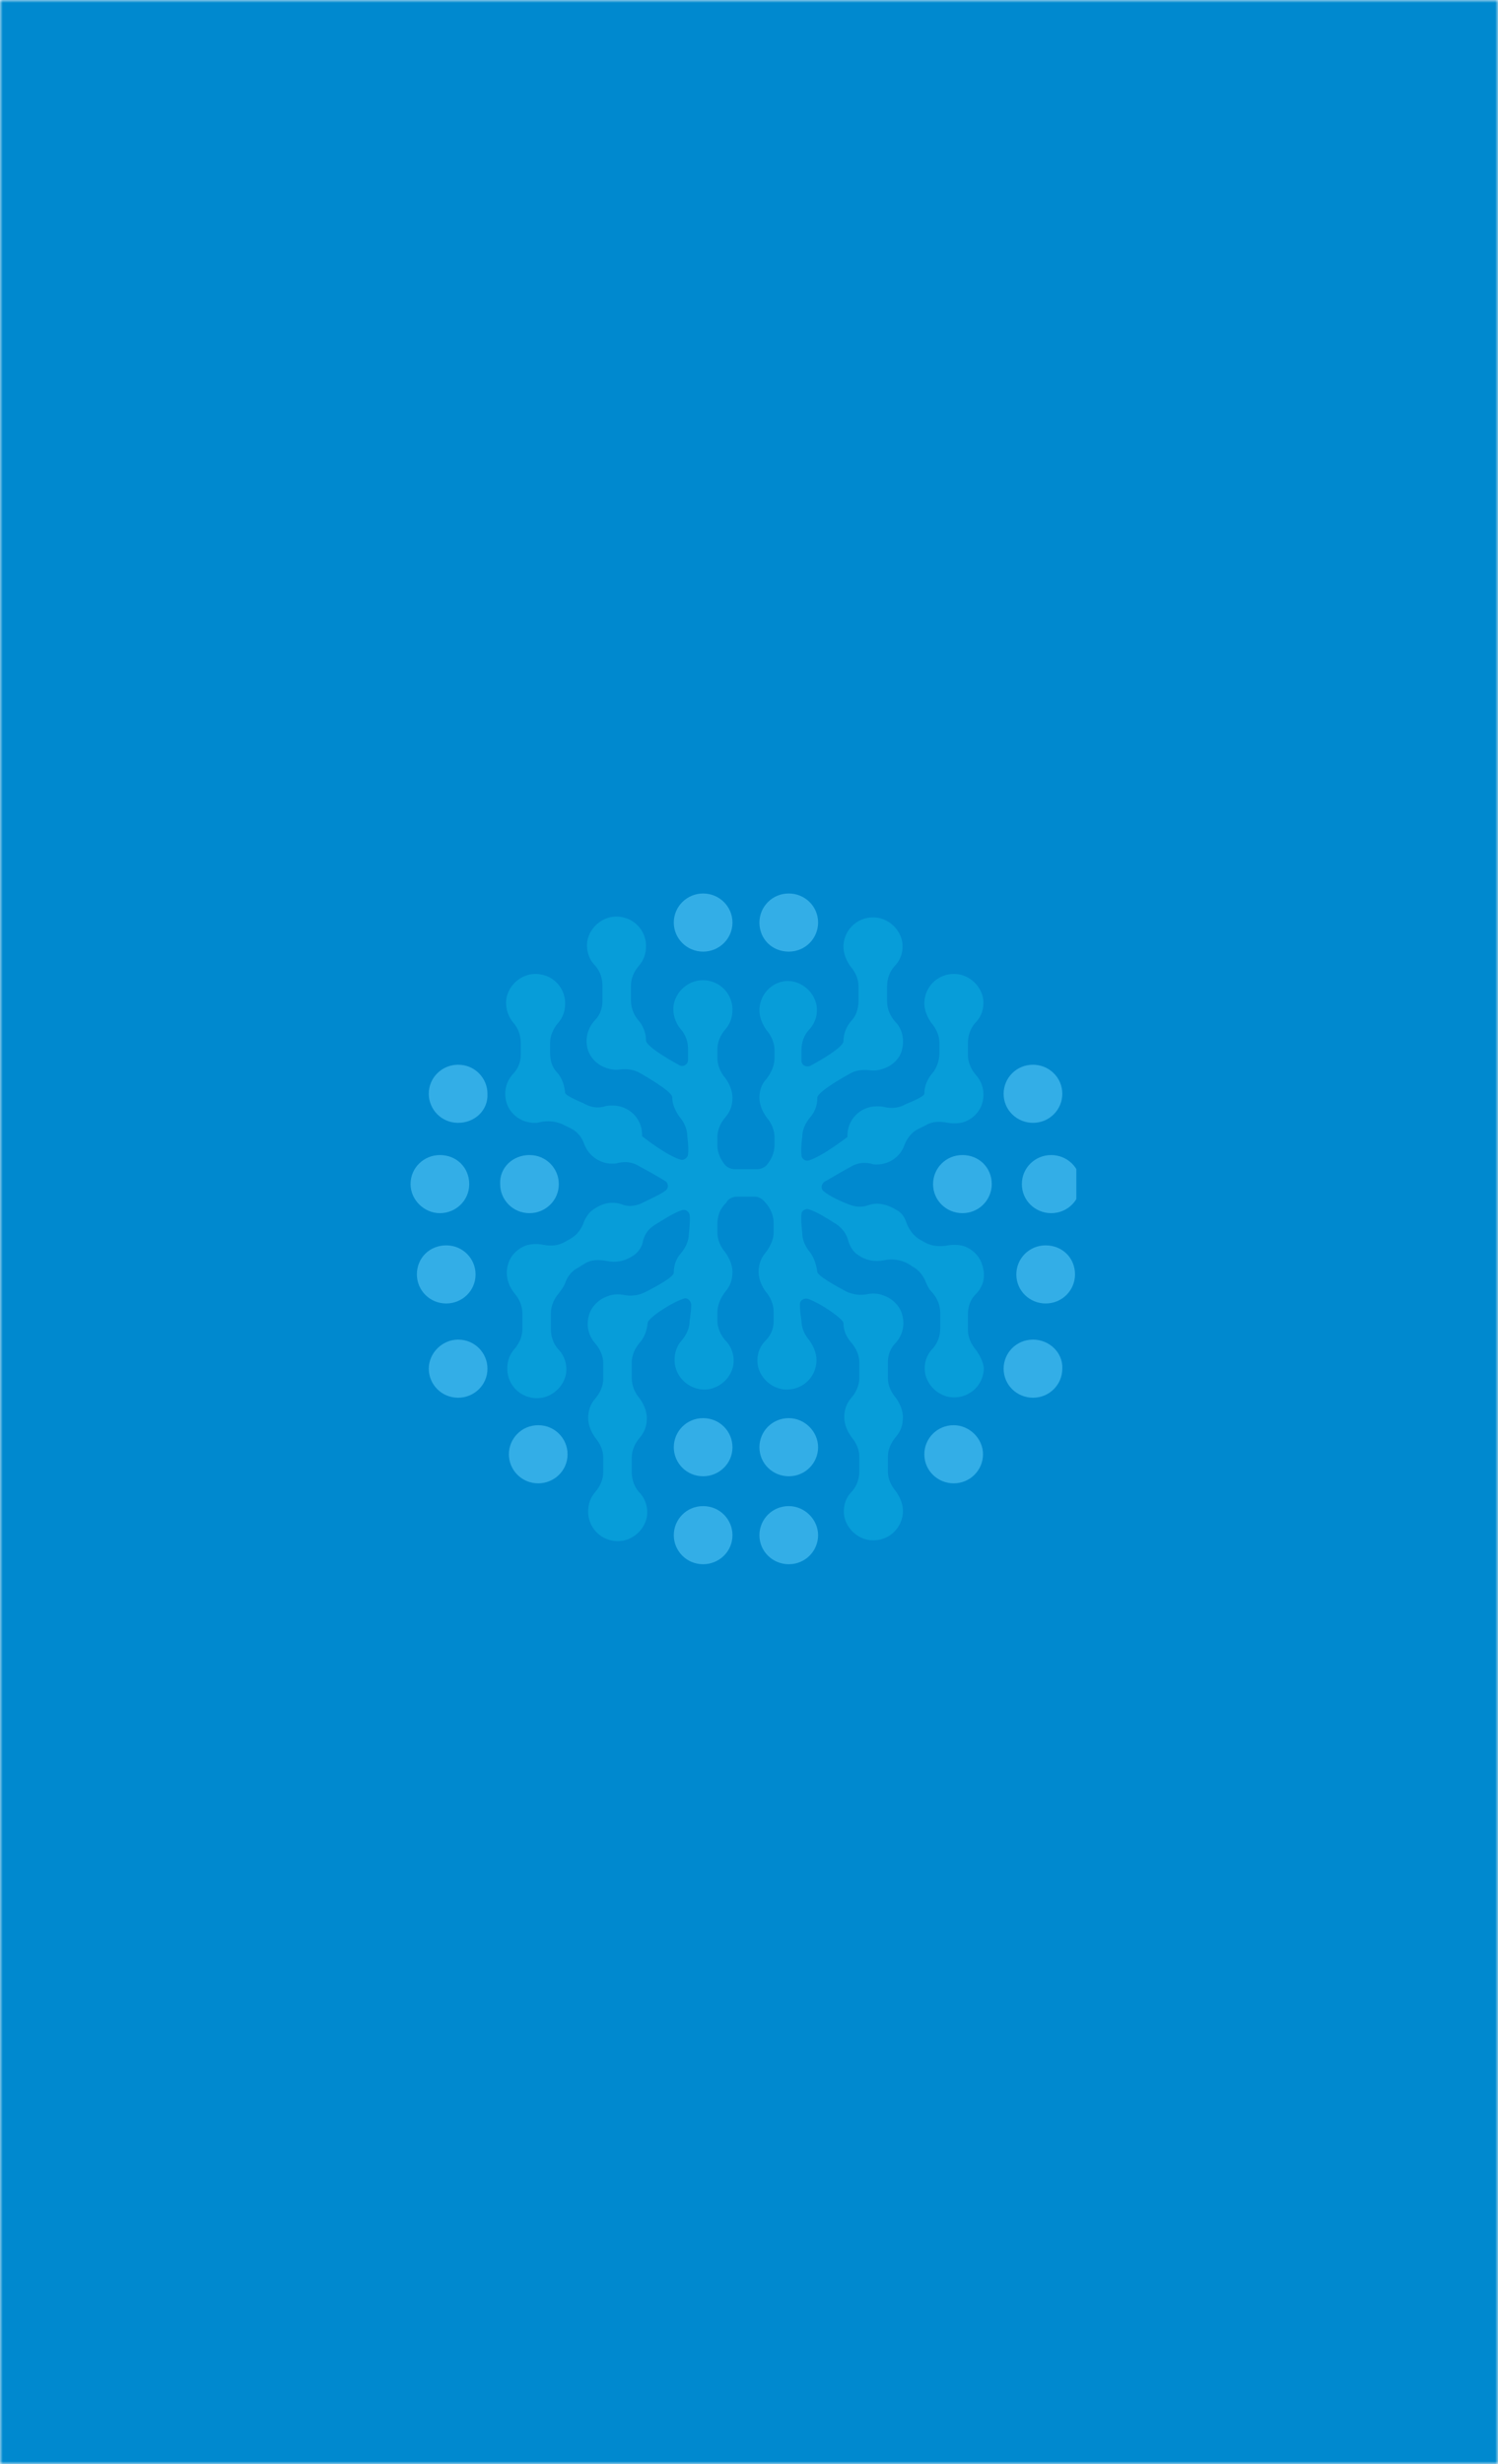 <svg width="270" height="444" viewBox="0 0 270 444" fill="none" xmlns="http://www.w3.org/2000/svg">
<mask id="mask0" style="mask-type:alpha" maskUnits="userSpaceOnUse" x="0" y="0" width="270" height="444">
<rect width="270" height="444" fill="#C4C4C4"/>
</mask>
<g mask="url(#mask0)">
<rect width="270" height="444" fill="#0089CF"/>
</g>
<g clip-path="url(#clip0)">
<path opacity="0.5" d="M142.166 255.536C139.165 255.536 136.879 257.942 136.879 260.773C136.879 263.745 139.308 266.009 142.166 266.009C145.168 266.009 147.454 263.603 147.454 260.773C147.454 257.942 145.025 255.536 142.166 255.536Z" fill="#67D4FF"/>
<path opacity="0.5" d="M142.166 271.386C139.165 271.386 136.879 273.792 136.879 276.622C136.879 279.594 139.308 281.858 142.166 281.858C145.168 281.858 147.454 279.452 147.454 276.622C147.454 273.792 145.025 271.386 142.166 271.386Z" fill="#67D4FF"/>
<path opacity="0.5" d="M142.166 171.473C145.168 171.473 147.454 169.067 147.454 166.236C147.454 163.264 145.025 161 142.166 161C139.165 161 136.879 163.406 136.879 166.236C136.879 169.208 139.165 171.473 142.166 171.473Z" fill="#67D4FF"/>
<path opacity="0.5" d="M171.889 256.809C168.888 256.809 166.602 259.215 166.602 262.045C166.602 265.017 169.031 267.281 171.889 267.281C174.89 267.281 177.177 264.876 177.177 262.045C177.177 259.215 174.747 256.809 171.889 256.809Z" fill="#67D4FF"/>
<path opacity="0.5" d="M173.463 208.127C170.462 208.127 168.176 210.533 168.176 213.363C168.176 216.335 170.605 218.599 173.463 218.599C176.464 218.599 178.751 216.194 178.751 213.363C178.751 210.391 176.464 208.127 173.463 208.127Z" fill="#67D4FF"/>
<path opacity="0.5" d="M188.471 224.402C185.47 224.402 183.184 226.808 183.184 229.638C183.184 232.61 185.613 234.874 188.471 234.874C191.472 234.874 193.759 232.469 193.759 229.638C193.759 226.666 191.472 224.402 188.471 224.402Z" fill="#67D4FF"/>
<path opacity="0.5" d="M186.182 241.384C183.181 241.384 180.895 243.79 180.895 246.62C180.895 249.592 183.324 251.857 186.182 251.857C189.183 251.857 191.47 249.451 191.47 246.62C191.613 243.79 189.183 241.384 186.182 241.384Z" fill="#67D4FF"/>
<path opacity="0.5" d="M184.18 213.363C184.18 216.335 186.609 218.599 189.467 218.599C192.468 218.599 194.755 216.194 194.755 213.363C194.755 210.391 192.325 208.127 189.467 208.127C186.609 208.127 184.18 210.391 184.18 213.363Z" fill="#67D4FF"/>
<path opacity="0.5" d="M186.182 202.325C189.183 202.325 191.47 199.919 191.47 197.088C191.47 194.116 189.04 191.852 186.182 191.852C183.181 191.852 180.895 194.258 180.895 197.088C180.895 200.06 183.324 202.325 186.182 202.325Z" fill="#67D4FF"/>
<path opacity="0.5" d="M126.733 255.536C129.734 255.536 132.02 257.942 132.02 260.773C132.02 263.745 129.591 266.009 126.733 266.009C123.732 266.009 121.445 263.603 121.445 260.773C121.445 257.942 123.732 255.536 126.733 255.536Z" fill="#67D4FF"/>
<path opacity="0.5" d="M126.733 271.386C129.734 271.386 132.02 273.792 132.02 276.622C132.02 279.594 129.591 281.858 126.733 281.858C123.732 281.858 121.445 279.452 121.445 276.622C121.445 273.792 123.732 271.386 126.733 271.386Z" fill="#67D4FF"/>
<path opacity="0.5" d="M126.733 171.473C129.653 171.473 132.02 169.128 132.02 166.236C132.02 163.344 129.653 161 126.733 161C123.813 161 121.445 163.344 121.445 166.236C121.445 169.128 123.813 171.473 126.733 171.473Z" fill="#67D4FF"/>
<path opacity="0.5" d="M97.01 256.809C100.011 256.809 102.298 259.215 102.298 262.045C102.298 265.017 99.868 267.281 97.01 267.281C94.009 267.281 91.723 264.876 91.723 262.045C91.723 259.215 94.009 256.809 97.01 256.809Z" fill="#67D4FF"/>
<path opacity="0.5" d="M95.434 208.127C98.435 208.127 100.722 210.533 100.722 213.363C100.722 216.335 98.292 218.599 95.434 218.599C92.433 218.599 90.147 216.194 90.147 213.363C90.004 210.391 92.433 208.127 95.434 208.127Z" fill="#67D4FF"/>
<path opacity="0.5" d="M80.428 224.402C83.429 224.402 85.716 226.808 85.716 229.638C85.716 232.61 83.286 234.874 80.428 234.874C77.427 234.874 75.141 232.469 75.141 229.638C75.141 226.666 77.427 224.402 80.428 224.402Z" fill="#67D4FF"/>
<path opacity="0.5" d="M82.573 241.384C85.574 241.384 87.86 243.79 87.86 246.62C87.86 249.592 85.431 251.857 82.573 251.857C79.572 251.857 77.285 249.451 77.285 246.62C77.285 243.79 79.715 241.384 82.573 241.384Z" fill="#67D4FF"/>
<path opacity="0.5" d="M84.575 213.363C84.575 216.335 82.146 218.599 79.288 218.599C76.429 218.599 74 216.194 74 213.363C74 210.391 76.429 208.127 79.288 208.127C82.289 208.127 84.575 210.391 84.575 213.363Z" fill="#67D4FF"/>
<path opacity="0.5" d="M82.573 202.325C79.572 202.325 77.285 199.919 77.285 197.088C77.285 194.116 79.715 191.852 82.573 191.852C85.574 191.852 87.86 194.258 87.86 197.088C88.003 200.06 85.574 202.325 82.573 202.325Z" fill="#67D4FF"/>
<path d="M175.892 243.223C175.034 242.232 174.463 240.959 174.463 239.685V236.713C174.463 235.439 174.891 234.166 175.892 233.175C177.178 231.901 177.749 230.061 177.035 227.939C176.606 226.382 175.32 225.108 173.748 224.542C172.748 224.259 171.747 224.259 170.89 224.401C169.461 224.684 168.032 224.542 166.889 223.976L165.888 223.41C164.602 222.702 163.745 221.429 163.316 220.155C163.03 219.306 162.458 218.457 161.601 218.032C159.743 216.9 158.028 216.617 156.456 217.183C155.313 217.608 154.17 217.466 153.027 217.042C151.597 216.475 149.597 215.626 148.454 214.636C147.882 214.211 148.025 213.362 148.596 212.937C149.883 212.23 151.74 211.098 153.312 210.249C154.456 209.541 155.742 209.399 157.028 209.682C157.314 209.824 157.742 209.824 158.028 209.824C160.315 209.824 162.316 208.409 163.03 206.286C163.459 205.154 164.316 204.022 165.459 203.456L166.889 202.748C168.032 202.04 169.461 202.04 170.89 202.323C171.747 202.465 172.748 202.465 173.748 202.182C175.32 201.616 176.606 200.342 177.035 198.785C177.607 196.804 177.035 194.964 175.892 193.691C175.034 192.7 174.463 191.426 174.463 190.153V187.888C174.463 186.615 174.891 185.341 175.749 184.35C176.892 183.218 177.464 181.661 177.178 179.822C176.749 177.699 175.034 176.001 172.891 175.576C169.461 175.01 166.603 177.557 166.603 180.812C166.603 182.086 167.174 183.36 167.889 184.35C168.746 185.341 169.318 186.615 169.318 187.888V189.728C169.318 191.002 168.889 192.417 168.032 193.408C167.174 194.398 166.603 195.672 166.603 197.087C166.603 197.653 163.316 198.927 163.316 198.927C162.173 199.635 160.744 199.776 159.457 199.493C159.029 199.352 158.457 199.352 158.028 199.352C155.027 199.352 152.741 201.757 152.741 204.588C152.741 204.729 152.741 204.729 152.741 204.871C152.741 204.871 148.168 208.409 145.738 209.116C145.167 209.258 144.452 208.833 144.452 208.126C144.309 206.852 144.595 204.871 144.595 204.871C144.595 203.597 145.167 202.323 146.024 201.333C146.882 200.342 147.31 199.21 147.31 197.795C147.31 196.663 153.027 193.549 153.027 193.549C154.17 192.842 155.456 192.7 156.742 192.842C157.6 192.983 158.6 192.842 159.6 192.417C161.029 191.851 162.316 190.577 162.601 189.021C163.03 187.181 162.601 185.341 161.315 184.067C160.458 183.077 159.886 181.803 159.886 180.529V177.699C159.886 176.425 160.315 175.151 161.172 174.161C162.316 173.029 162.887 171.472 162.601 169.632C162.173 167.509 160.458 165.811 158.314 165.387C154.884 164.821 152.026 167.368 152.026 170.623C152.026 171.897 152.598 173.17 153.312 174.161C154.17 175.151 154.741 176.425 154.741 177.699V180.388C154.741 181.661 154.313 183.077 153.455 183.926C152.598 184.916 152.026 186.19 152.026 187.605C152.026 188.879 146.167 191.992 146.167 191.992C145.452 192.417 144.452 191.992 144.452 191.143V189.162C144.452 187.888 144.881 186.615 145.738 185.624C146.882 184.492 147.453 182.935 147.167 181.095C146.739 178.973 145.024 177.274 142.88 176.85C139.736 176.284 136.878 178.831 136.878 182.086C136.878 183.36 137.45 184.633 138.164 185.624C139.022 186.615 139.593 187.888 139.593 189.162V190.719C139.593 191.992 139.022 193.266 138.164 194.398C137.307 195.247 136.878 196.521 136.878 197.795C136.878 199.068 137.45 200.342 138.164 201.333C139.022 202.323 139.593 203.597 139.593 204.871V206.428C139.593 207.701 139.022 208.975 138.164 209.966C137.735 210.39 137.164 210.673 136.449 210.673H132.448C131.733 210.673 131.162 210.39 130.733 209.966C129.876 208.975 129.304 207.701 129.304 206.428V204.871C129.304 203.597 129.876 202.323 130.733 201.333C131.59 200.342 132.019 199.21 132.019 197.795C132.019 196.521 131.448 195.247 130.733 194.257C129.876 193.266 129.304 191.992 129.304 190.577V189.021C129.304 187.747 129.876 186.473 130.733 185.482C131.59 184.492 132.019 183.36 132.019 181.944C132.019 178.69 129.161 176.142 125.731 176.708C123.588 177.133 121.873 178.831 121.444 180.954C121.158 182.652 121.73 184.35 122.73 185.482C123.588 186.473 124.016 187.747 124.016 189.021V191.002C124.016 191.851 123.016 192.417 122.302 191.851C122.302 191.851 116.442 188.737 116.442 187.464C116.442 186.049 115.871 184.775 115.013 183.784C114.156 182.794 113.727 181.52 113.727 180.246V177.557C113.727 176.284 114.299 175.01 115.156 174.019C116.014 173.029 116.442 171.897 116.442 170.481C116.442 167.226 113.584 164.679 110.154 165.245C108.011 165.67 106.296 167.368 105.867 169.491C105.581 171.189 106.153 172.887 107.296 174.019C108.154 175.01 108.582 176.284 108.582 177.557V180.388C108.582 181.661 108.154 182.935 107.153 183.926C106.01 185.199 105.438 186.898 105.867 188.879C106.296 190.436 107.439 191.709 108.868 192.275C109.869 192.7 110.869 192.842 111.726 192.7C113.013 192.559 114.299 192.7 115.442 193.408C115.442 193.408 121.015 196.521 121.158 197.653C121.158 198.927 121.73 200.201 122.444 201.191C123.302 202.182 123.873 203.456 123.873 204.729C123.873 204.729 124.159 206.711 124.016 207.984C124.016 208.55 123.302 209.116 122.73 208.975C120.158 208.267 115.728 204.729 115.728 204.729C115.728 204.588 115.728 204.588 115.728 204.446C115.728 201.474 113.298 199.21 110.44 199.21C110.011 199.21 109.44 199.21 109.011 199.352C107.725 199.776 106.296 199.493 105.153 198.785C105.153 198.785 102.009 197.512 101.866 196.946C101.723 195.53 101.294 194.257 100.437 193.266C99.436 192.275 99.151 191.002 99.151 189.587V187.888C99.151 186.615 99.722 185.341 100.58 184.35C101.437 183.36 101.866 182.228 101.866 180.812C101.866 177.557 99.008 175.01 95.578 175.576C93.434 176.001 91.719 177.699 91.291 179.822C91.005 181.52 91.576 183.218 92.577 184.35C93.434 185.341 93.863 186.615 93.863 187.888V190.011C93.863 191.285 93.434 192.559 92.434 193.549C91.291 194.823 90.719 196.663 91.291 198.644C91.719 200.201 93.005 201.474 94.578 202.04C95.578 202.323 96.578 202.465 97.436 202.182C98.722 201.899 100.151 202.04 101.437 202.606L102.866 203.314C104.009 203.88 104.867 204.871 105.296 206.144C106.01 208.126 108.011 209.682 110.297 209.682C110.726 209.682 111.012 209.682 111.441 209.541C112.727 209.258 114.013 209.399 115.156 210.107C116.728 210.956 118.729 212.088 119.872 212.796C120.444 213.079 120.587 214.07 120.015 214.494C118.872 215.343 116.871 216.192 115.442 216.9C114.442 217.325 113.155 217.466 112.155 217.042C110.583 216.475 108.868 216.617 107.01 217.891C106.153 218.457 105.724 219.164 105.296 220.013C104.867 221.429 104.009 222.561 102.723 223.268L101.723 223.835C100.437 224.542 99.008 224.542 97.722 224.259C96.864 224.118 95.864 224.118 94.863 224.401C93.291 224.967 92.005 226.24 91.576 227.797C91.005 229.778 91.576 231.618 92.72 233.033C93.577 234.024 94.149 235.298 94.149 236.571V239.543C94.149 240.817 93.577 242.091 92.72 243.081C91.862 244.072 91.434 245.204 91.434 246.619C91.434 249.874 94.292 252.422 97.722 251.856C99.865 251.431 101.58 249.733 102.009 247.61C102.295 245.912 101.723 244.213 100.58 243.081C99.722 242.091 99.293 240.817 99.293 239.543V236.571C99.293 235.298 99.865 234.024 100.723 233.033C101.151 232.467 101.58 231.901 101.866 231.194C102.295 229.92 103.152 228.929 104.295 228.363C105.01 227.939 105.438 227.656 105.438 227.656C106.582 226.948 108.011 226.948 109.44 227.231C110.869 227.514 112.441 227.373 114.156 226.24C115.013 225.674 115.728 224.684 115.871 223.693C116.156 222.419 116.871 221.429 118.014 220.721C119.586 219.73 121.587 218.457 123.016 218.032C123.588 217.891 124.159 218.315 124.302 218.881C124.445 220.155 124.159 222.278 124.159 222.278C124.159 223.552 123.588 224.825 122.73 225.816C121.873 226.806 121.444 227.939 121.444 229.354C121.444 230.061 118.443 231.76 116.156 232.892C115.013 233.458 113.584 233.599 112.298 233.316C111.441 233.175 110.44 233.175 109.44 233.599C107.868 234.166 106.582 235.439 106.153 236.996C105.581 238.977 106.153 240.817 107.296 242.091C108.154 243.081 108.725 244.355 108.725 245.629V248.459C108.725 249.733 108.154 251.006 107.296 251.997C106.439 252.988 106.01 254.12 106.01 255.535C106.01 256.809 106.582 258.082 107.296 259.073C108.154 260.064 108.725 261.337 108.725 262.611V265.3C108.725 266.574 108.154 267.847 107.296 268.838C106.439 269.829 106.01 270.961 106.01 272.376C106.01 275.631 108.868 278.178 112.298 277.612C114.442 277.188 116.156 275.49 116.585 273.367C116.871 271.668 116.299 269.97 115.156 268.838C114.299 267.847 113.87 266.574 113.87 265.3V262.611C113.87 261.337 114.442 260.064 115.299 259.073C116.156 258.082 116.585 256.95 116.585 255.535C116.585 254.261 116.014 252.988 115.299 251.997C114.442 251.006 113.87 249.733 113.87 248.318V245.487C113.87 244.213 114.442 242.94 115.299 241.949C116.156 240.959 116.585 239.826 116.728 238.411C116.728 237.562 120.73 234.873 123.159 234.024C123.873 233.741 124.445 234.307 124.588 235.015C124.588 236.288 124.302 237.987 124.302 237.987C124.302 239.26 123.731 240.534 122.873 241.525C122.016 242.515 121.587 243.647 121.587 245.063C121.587 248.318 124.588 250.865 127.875 250.299C130.018 249.874 131.733 248.176 132.162 246.053C132.448 244.355 131.876 242.657 130.733 241.525C129.876 240.534 129.304 239.26 129.304 237.987V236.43C129.304 235.156 129.876 233.882 130.733 232.75C131.59 231.76 132.019 230.628 132.019 229.212C132.019 227.939 131.448 226.665 130.733 225.674C129.876 224.684 129.304 223.41 129.304 221.995V220.58C129.304 219.164 129.733 217.891 130.733 216.9C130.876 216.759 131.019 216.617 131.019 216.475C131.448 215.909 132.162 215.626 132.877 215.626H136.021C136.735 215.626 137.45 216.051 137.878 216.617L138.021 216.759C138.879 217.749 139.45 219.023 139.45 220.438V221.995C139.45 223.268 138.879 224.542 138.021 225.674C137.164 226.665 136.735 227.797 136.735 229.212C136.735 230.486 137.307 231.76 138.021 232.75C138.879 233.741 139.45 235.015 139.45 236.43V237.987C139.45 239.26 139.022 240.534 138.021 241.525C136.878 242.657 136.306 244.213 136.592 246.053C137.021 248.176 138.736 249.874 140.879 250.299C144.309 250.865 147.167 248.318 147.167 245.063C147.167 243.789 146.596 242.515 145.881 241.525C145.024 240.534 144.452 239.26 144.452 237.987C144.452 237.987 144.166 236.288 144.166 235.015C144.166 234.307 144.881 233.882 145.595 234.024C148.025 234.873 152.026 237.704 152.026 238.411C152.026 239.826 152.598 240.959 153.455 241.949C154.313 242.94 154.884 244.213 154.884 245.487V248.318C154.884 249.591 154.313 250.865 153.455 251.856C152.598 252.846 152.169 253.978 152.169 255.394C152.169 256.667 152.741 257.941 153.455 258.932C154.313 259.922 154.884 261.196 154.884 262.47V265.159C154.884 266.432 154.456 267.706 153.598 268.697C152.455 269.829 151.883 271.385 152.169 273.225C152.598 275.348 154.313 277.046 156.456 277.471C159.886 278.037 162.744 275.49 162.744 272.235C162.744 270.961 162.173 269.687 161.458 268.697C160.601 267.706 160.029 266.432 160.029 265.159V262.47C160.029 261.196 160.601 259.922 161.458 258.932C162.316 257.941 162.744 256.809 162.744 255.394C162.744 254.12 162.173 252.846 161.458 251.856C160.601 250.865 160.029 249.591 160.029 248.318V245.487C160.029 244.213 160.458 242.94 161.458 241.949C162.601 240.675 163.173 238.836 162.601 236.854C162.173 235.298 160.886 234.024 159.314 233.458C158.314 233.033 157.314 233.033 156.456 233.175C155.17 233.458 153.884 233.316 152.598 232.75C150.454 231.618 147.453 229.92 147.31 229.212C147.167 227.939 146.739 226.665 146.024 225.674C145.167 224.684 144.595 223.41 144.595 222.136C144.595 222.136 144.309 220.013 144.452 218.74C144.452 218.174 145.167 217.749 145.738 217.891C147.167 218.315 149.168 219.589 150.74 220.58C151.74 221.287 152.598 222.278 152.884 223.552C153.169 224.542 153.741 225.533 154.599 226.099C156.171 227.231 157.885 227.373 159.314 227.09C160.601 226.806 162.03 226.948 163.316 227.514C163.316 227.514 163.887 227.797 164.459 228.222C165.602 228.788 166.46 229.92 166.889 231.052C167.174 231.76 167.46 232.326 168.032 232.892C168.889 233.882 169.461 235.156 169.461 236.43V239.402C169.461 240.675 169.032 241.949 168.175 242.94C167.031 244.072 166.46 245.629 166.746 247.468C167.174 249.591 168.889 251.29 171.033 251.714C174.463 252.28 177.321 249.733 177.321 246.478C177.178 245.346 176.606 244.213 175.892 243.223Z" fill="#079DD9"/>
</g>
<defs>
<clipPath id="clip0">
<rect width="120" height="121" fill="white" transform="translate(74 161)"/>
</clipPath>
</defs>
</svg>
